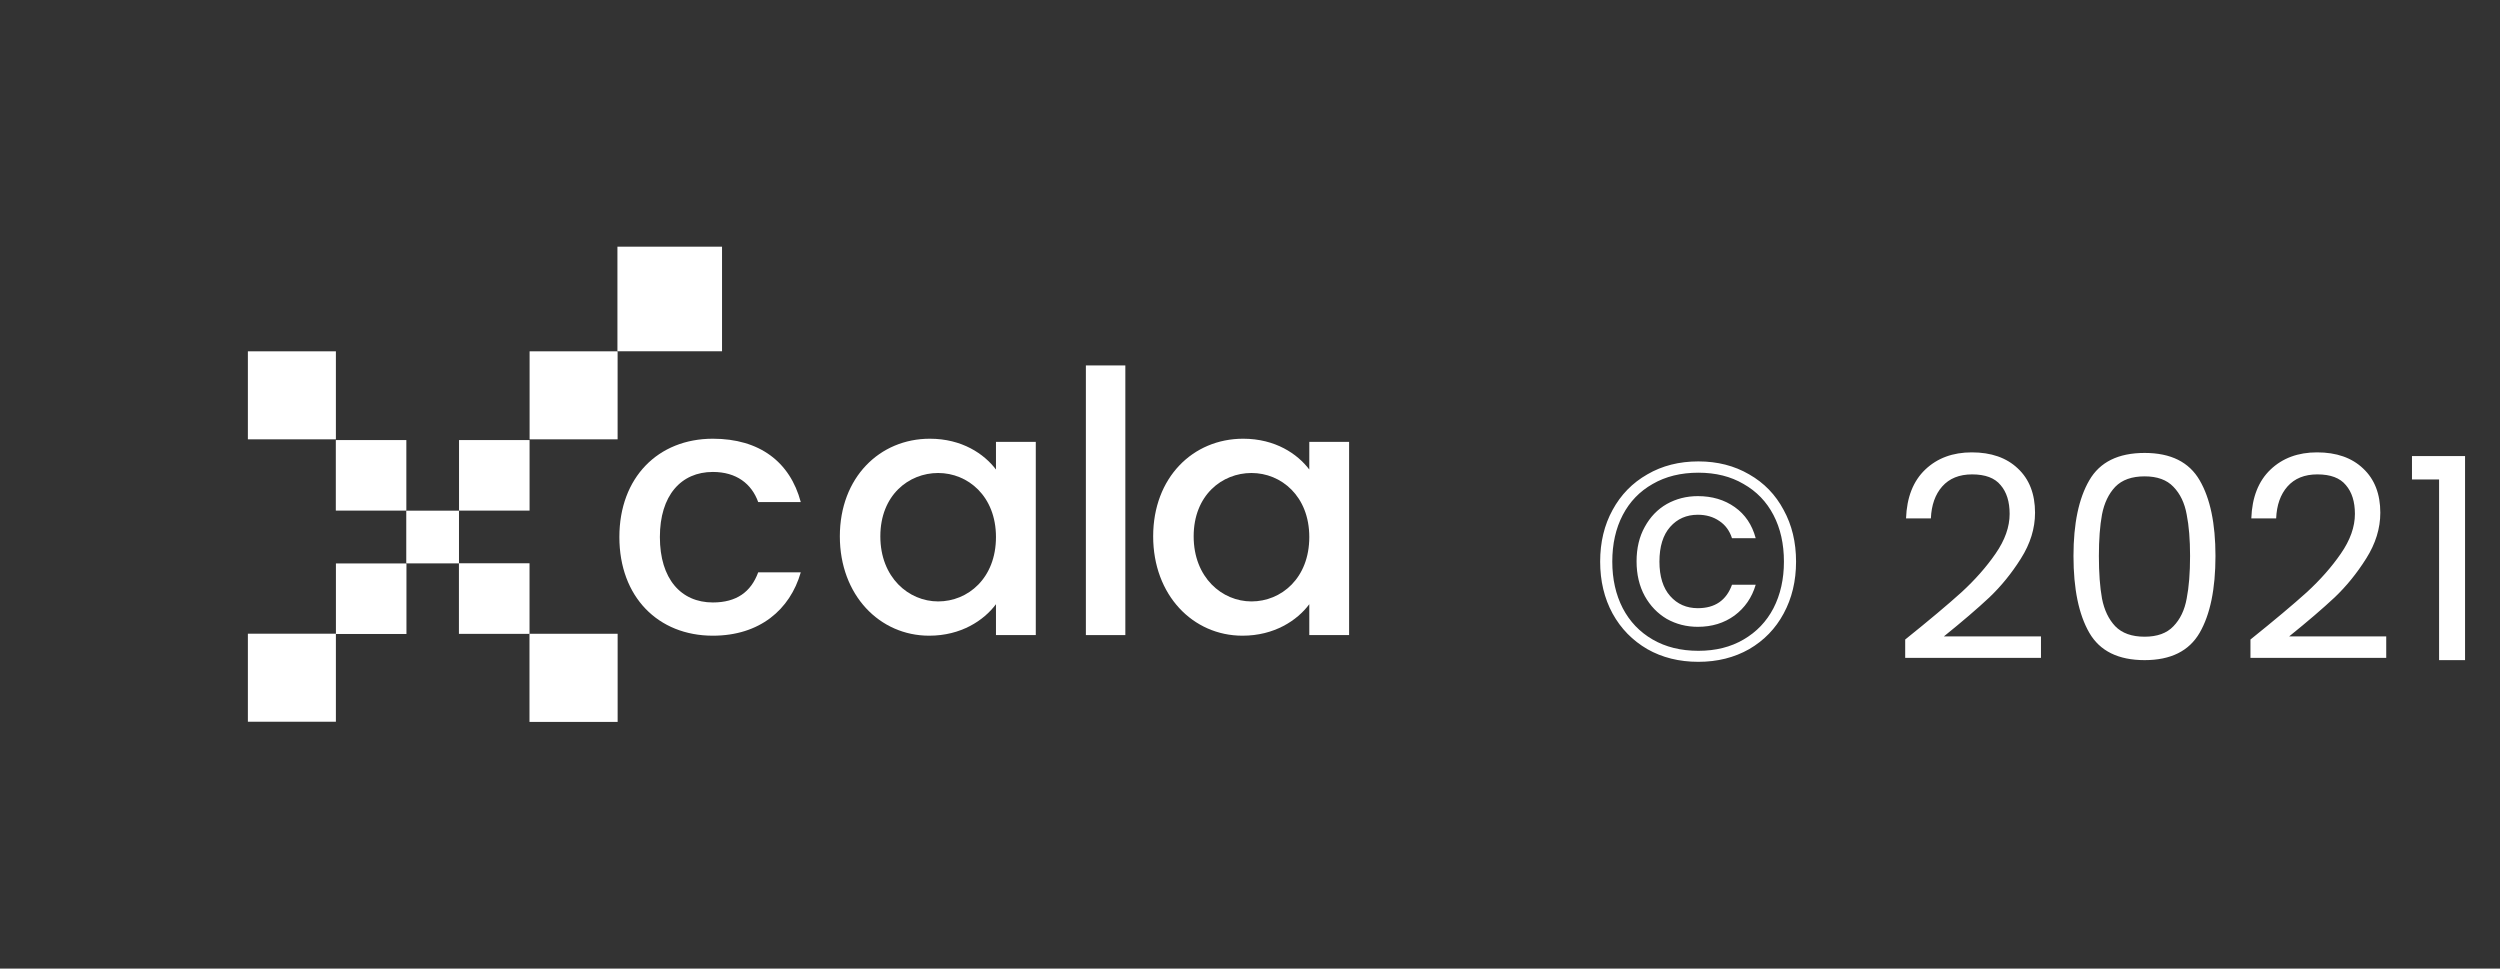 <svg width="191" height="74" viewBox="0 0 191 74" fill="none" xmlns="http://www.w3.org/2000/svg">
<rect x="0" y="0" width="191" height="74" fill="#333333" stroke="none"/>
<path d="M35.066 43.042H31.039V39.015H35.066V43.042Z" fill="white"/>
<path d="M55.163 26.837H47.172V18.846H55.163V26.837Z" fill="white"/>
<path d="M25.656 39.01H31.045V33.621H25.656V39.01Z" fill="white"/>
<path d="M35.07 39.01H40.459V33.621H35.07V39.01Z" fill="white"/>
<path d="M40.456 43.034H35.062V48.427H40.456V43.034Z" fill="white"/>
<path d="M47.187 48.42H40.453V55.154H47.187V48.42Z" fill="white"/>
<path d="M25.664 43.047H31.053V48.436H25.664V43.047Z" fill="white"/>
<path d="M18.938 48.415H25.662V55.14H18.938V48.415Z" fill="white"/>
<path d="M18.938 26.841H25.662V33.565H18.938V26.841Z" fill="white"/>
<path d="M40.461 26.841H47.185V33.565H40.461V26.841Z" fill="white"/>
<path d="M54.461 33.518C58.032 33.518 60.359 35.29 61.179 38.358H57.926C57.423 36.956 56.26 36.057 54.461 36.057C52.028 36.057 50.415 37.856 50.415 41.03C50.415 44.23 52.028 46.028 54.461 46.028C56.26 46.028 57.371 45.235 57.926 43.727H61.179C60.359 46.584 58.032 48.567 54.461 48.567C50.282 48.567 47.32 45.605 47.32 41.03C47.32 36.48 50.282 33.518 54.461 33.518Z" fill="white"/>
<path d="M71.675 36.137C69.427 36.137 67.258 37.829 67.258 40.977C67.258 44.124 69.427 45.949 71.675 45.949C73.95 45.949 76.092 44.177 76.092 41.03C76.092 37.909 73.95 36.137 71.675 36.137ZM71.04 33.518C73.5 33.518 75.193 34.682 76.092 35.872V33.757H79.134V48.521H76.092V46.161C75.166 47.404 73.421 48.567 70.988 48.567C67.206 48.567 64.164 45.473 64.164 40.977C64.164 36.481 67.206 33.518 71.04 33.518Z" fill="white"/>
<path d="M82.961 27.919H85.976V48.521H82.961V27.919Z" fill="white"/>
<path d="M95.613 36.137C93.365 36.137 91.196 37.829 91.196 40.977C91.196 44.124 93.365 45.949 95.613 45.949C97.887 45.949 100.03 44.177 100.03 41.03C100.03 37.909 97.887 36.137 95.613 36.137ZM94.978 33.518C97.438 33.518 99.13 34.682 100.03 35.872V33.757H103.071V48.521H100.03V46.161C99.104 47.404 97.358 48.567 94.925 48.567C91.143 48.567 88.102 45.473 88.102 40.977C88.102 36.481 91.143 33.518 94.978 33.518Z" fill="white"/>
<path d="M129.757 35.251C131.209 35.251 132.503 35.581 133.639 36.243C134.775 36.89 135.652 37.796 136.27 38.96C136.903 40.111 137.219 41.426 137.219 42.907C137.219 44.388 136.903 45.711 136.27 46.875C135.652 48.025 134.775 48.931 133.639 49.593C132.503 50.239 131.209 50.563 129.757 50.563C128.291 50.563 126.989 50.239 125.854 49.593C124.718 48.931 123.834 48.025 123.201 46.875C122.568 45.711 122.252 44.388 122.252 42.907C122.252 41.426 122.568 40.111 123.201 38.96C123.834 37.796 124.718 36.89 125.854 36.243C126.989 35.581 128.291 35.251 129.757 35.251ZM129.757 36.114C128.42 36.114 127.255 36.401 126.263 36.976C125.271 37.537 124.509 38.328 123.977 39.349C123.445 40.369 123.179 41.555 123.179 42.907C123.179 44.244 123.445 45.43 123.977 46.465C124.509 47.486 125.271 48.284 126.263 48.859C127.255 49.434 128.42 49.722 129.757 49.722C131.08 49.722 132.23 49.434 133.208 48.859C134.2 48.284 134.962 47.486 135.494 46.465C136.026 45.43 136.292 44.244 136.292 42.907C136.292 41.555 136.026 40.369 135.494 39.349C134.962 38.328 134.2 37.537 133.208 36.976C132.23 36.401 131.08 36.114 129.757 36.114ZM129.714 37.904C128.851 37.904 128.061 38.105 127.342 38.507C126.637 38.91 126.077 39.492 125.66 40.254C125.243 41.002 125.034 41.879 125.034 42.885C125.034 43.892 125.243 44.776 125.66 45.538C126.077 46.286 126.637 46.868 127.342 47.285C128.061 47.688 128.851 47.889 129.714 47.889C130.792 47.889 131.727 47.601 132.518 47.026C133.308 46.437 133.848 45.653 134.135 44.675H132.324C131.892 45.869 131.022 46.465 129.714 46.465C128.851 46.465 128.147 46.156 127.601 45.538C127.054 44.92 126.781 44.043 126.781 42.907C126.781 41.757 127.054 40.873 127.601 40.254C128.147 39.636 128.851 39.327 129.714 39.327C130.347 39.327 130.893 39.485 131.353 39.801C131.813 40.103 132.137 40.542 132.324 41.117H134.135C133.862 40.096 133.33 39.305 132.539 38.745C131.748 38.184 130.807 37.904 129.714 37.904ZM145.557 48.859C147.383 47.393 148.813 46.192 149.848 45.258C150.883 44.309 151.753 43.324 152.458 42.303C153.177 41.268 153.536 40.254 153.536 39.262C153.536 38.328 153.306 37.594 152.846 37.062C152.4 36.516 151.674 36.243 150.668 36.243C149.69 36.243 148.928 36.552 148.382 37.17C147.85 37.774 147.562 38.587 147.519 39.607H145.621C145.679 37.997 146.168 36.753 147.088 35.876C148.008 34.999 149.194 34.561 150.646 34.561C152.127 34.561 153.299 34.971 154.162 35.79C155.039 36.609 155.477 37.738 155.477 39.176C155.477 40.369 155.118 41.534 154.399 42.67C153.694 43.791 152.889 44.783 151.983 45.646C151.078 46.494 149.92 47.486 148.511 48.622H155.93V50.261H145.557V48.859ZM158.414 42.476C158.414 40.003 158.817 38.076 159.622 36.696C160.427 35.301 161.836 34.604 163.849 34.604C165.848 34.604 167.249 35.301 168.055 36.696C168.86 38.076 169.262 40.003 169.262 42.476C169.262 44.992 168.86 46.947 168.055 48.342C167.249 49.736 165.848 50.434 163.849 50.434C161.836 50.434 160.427 49.736 159.622 48.342C158.817 46.947 158.414 44.992 158.414 42.476ZM167.321 42.476C167.321 41.225 167.235 40.168 167.062 39.305C166.904 38.428 166.566 37.724 166.049 37.192C165.546 36.66 164.812 36.394 163.849 36.394C162.871 36.394 162.124 36.66 161.606 37.192C161.103 37.724 160.765 38.428 160.593 39.305C160.434 40.168 160.355 41.225 160.355 42.476C160.355 43.77 160.434 44.855 160.593 45.732C160.765 46.609 161.103 47.314 161.606 47.846C162.124 48.378 162.871 48.644 163.849 48.644C164.812 48.644 165.546 48.378 166.049 47.846C166.566 47.314 166.904 46.609 167.062 45.732C167.235 44.855 167.321 43.77 167.321 42.476ZM171.935 48.859C173.761 47.393 175.191 46.192 176.227 45.258C177.262 44.309 178.132 43.324 178.836 42.303C179.555 41.268 179.915 40.254 179.915 39.262C179.915 38.328 179.684 37.594 179.224 37.062C178.779 36.516 178.053 36.243 177.046 36.243C176.069 36.243 175.307 36.552 174.76 37.17C174.228 37.774 173.941 38.587 173.898 39.607H172C172.057 37.997 172.546 36.753 173.466 35.876C174.386 34.999 175.572 34.561 177.025 34.561C178.506 34.561 179.677 34.971 180.54 35.79C181.417 36.609 181.856 37.738 181.856 39.176C181.856 40.369 181.496 41.534 180.777 42.67C180.073 43.791 179.268 44.783 178.362 45.646C177.456 46.494 176.299 47.486 174.89 48.622H182.308V50.261H171.935V48.859ZM184.275 36.631V34.841H188.33V50.434H186.346V36.631H184.275Z" fill="white"/>
</svg>
